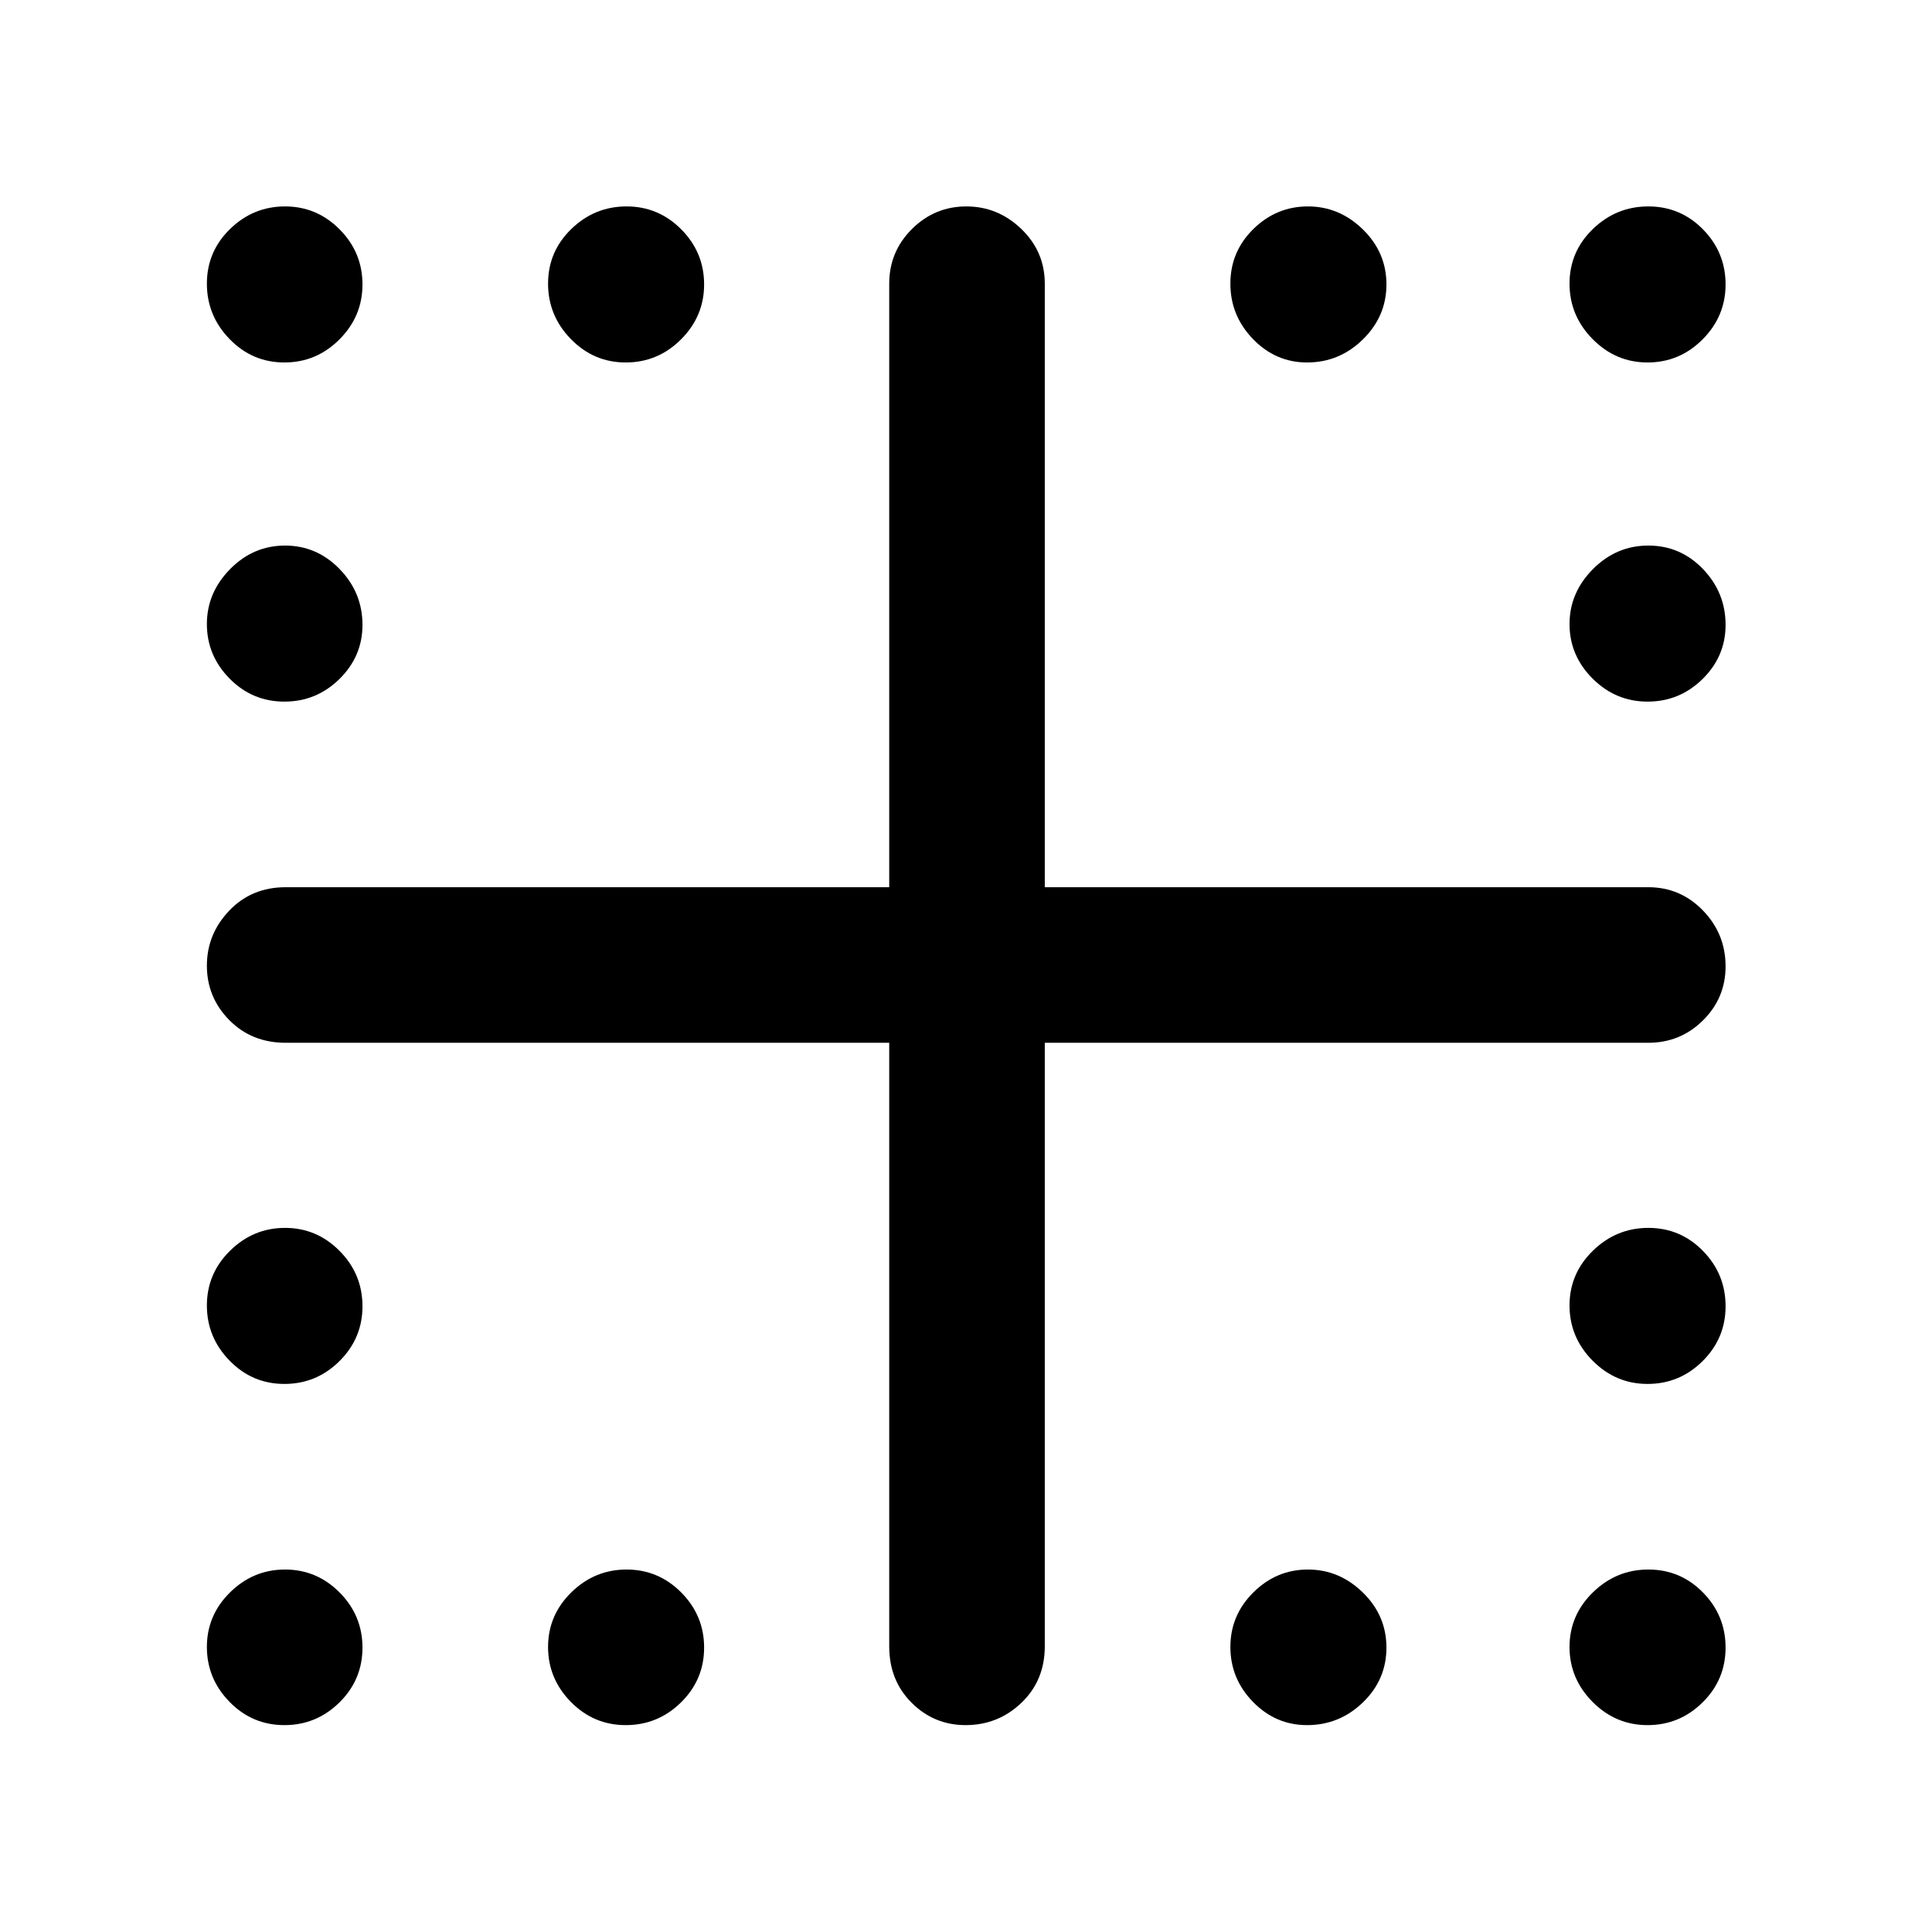 <svg xmlns="http://www.w3.org/2000/svg" height="48" viewBox="0 -960 960 960" width="48"><path d="M141.31-779.89q-15.94 0-27.22-11.62-11.29-11.62-11.29-27.55 0-15.94 11.52-27.16 11.53-11.21 27.32-11.21 15.79 0 27.13 11.42 11.34 11.43 11.34 27.36 0 15.82-11.43 27.29-11.44 11.47-27.37 11.47Zm169.61 0q-15.9 0-27.25-11.62-11.34-11.62-11.34-27.55 0-15.94 11.56-27.16 11.57-11.21 27.44-11.21 15.87 0 27.2 11.42 11.34 11.43 11.34 27.36 0 15.82-11.48 27.29-11.47 11.47-27.47 11.47Zm338.57 0q-15.62 0-26.87-11.62-11.25-11.62-11.25-27.55 0-15.94 11.44-27.16 11.44-11.21 27.11-11.21 15.57 0 27.28 11.42 11.71 11.43 11.71 27.36 0 15.82-11.69 27.29-11.68 11.47-27.73 11.47Zm169.16 0q-15.82 0-27.29-11.62-11.47-11.62-11.47-27.55 0-15.94 11.62-27.16 11.62-11.21 27.55-11.21 15.94 0 27.16 11.42 11.21 11.43 11.21 27.36 0 15.82-11.42 27.29-11.43 11.47-27.36 11.47ZM141.31-611.37q-15.94 0-27.22-11.44-11.29-11.44-11.29-27.11 0-15.57 11.52-27.28 11.53-11.71 27.32-11.71 15.79 0 27.13 11.69 11.34 11.68 11.34 27.73 0 15.62-11.43 26.87-11.44 11.25-27.37 11.25Zm677.34 0q-15.82 0-27.29-11.44-11.47-11.44-11.47-27.11 0-15.57 11.62-27.28t27.55-11.71q15.94 0 27.16 11.69 11.21 11.68 11.21 27.73 0 15.62-11.42 26.87-11.43 11.25-27.36 11.25ZM141.31-272.33q-15.94 0-27.22-11.56-11.29-11.57-11.29-27.44 0-15.87 11.52-27.2 11.53-11.34 27.32-11.34 15.79 0 27.13 11.48 11.34 11.47 11.34 27.47 0 15.9-11.43 27.25-11.44 11.34-27.37 11.34Zm677.34 0q-15.82 0-27.29-11.56-11.47-11.57-11.47-27.44 0-15.87 11.62-27.2 11.62-11.34 27.55-11.34 15.94 0 27.16 11.48 11.21 11.47 11.21 27.47 0 15.9-11.42 27.25-11.43 11.34-27.36 11.34ZM141.31-102.8q-15.94 0-27.22-11.52-11.29-11.53-11.29-27.32 0-15.79 11.52-27.13 11.53-11.34 27.32-11.34 15.79 0 27.13 11.43 11.34 11.44 11.34 27.37 0 15.94-11.43 27.22-11.44 11.29-27.37 11.29Zm169.61 0q-15.9 0-27.25-11.52-11.34-11.53-11.34-27.32 0-15.79 11.56-27.13 11.57-11.34 27.44-11.34 15.87 0 27.2 11.43 11.34 11.44 11.34 27.37 0 15.94-11.48 27.22-11.47 11.29-27.47 11.29Zm338.57 0q-15.62 0-26.87-11.52-11.25-11.53-11.25-27.32 0-15.79 11.44-27.13t27.11-11.34q15.57 0 27.28 11.43 11.71 11.44 11.71 27.37 0 15.94-11.69 27.22-11.68 11.29-27.73 11.29Zm169.16 0q-15.82 0-27.29-11.52-11.47-11.53-11.47-27.32 0-15.79 11.62-27.13t27.55-11.34q15.94 0 27.16 11.43 11.21 11.44 11.21 27.37 0 15.94-11.42 27.22-11.43 11.29-27.36 11.29Zm-376.8-39.16v-299.89H141.96q-16.95 0-28.05-11.3-11.11-11.3-11.11-27.01 0-15.7 11.11-27.35 11.1-11.64 28.05-11.64h299.89v-299.89q0-15.94 11.3-27.17 11.3-11.22 27.01-11.22 15.7 0 27.35 11.22 11.64 11.23 11.64 27.17v299.89h299.89q15.94 0 27.17 11.59 11.22 11.6 11.22 27.74 0 15.71-11.22 26.84-11.23 11.13-27.17 11.13H519.15v299.89q0 16.95-11.59 28.05-11.6 11.11-27.74 11.11-15.71 0-26.84-11.11-11.13-11.1-11.13-28.05Z"/></svg>